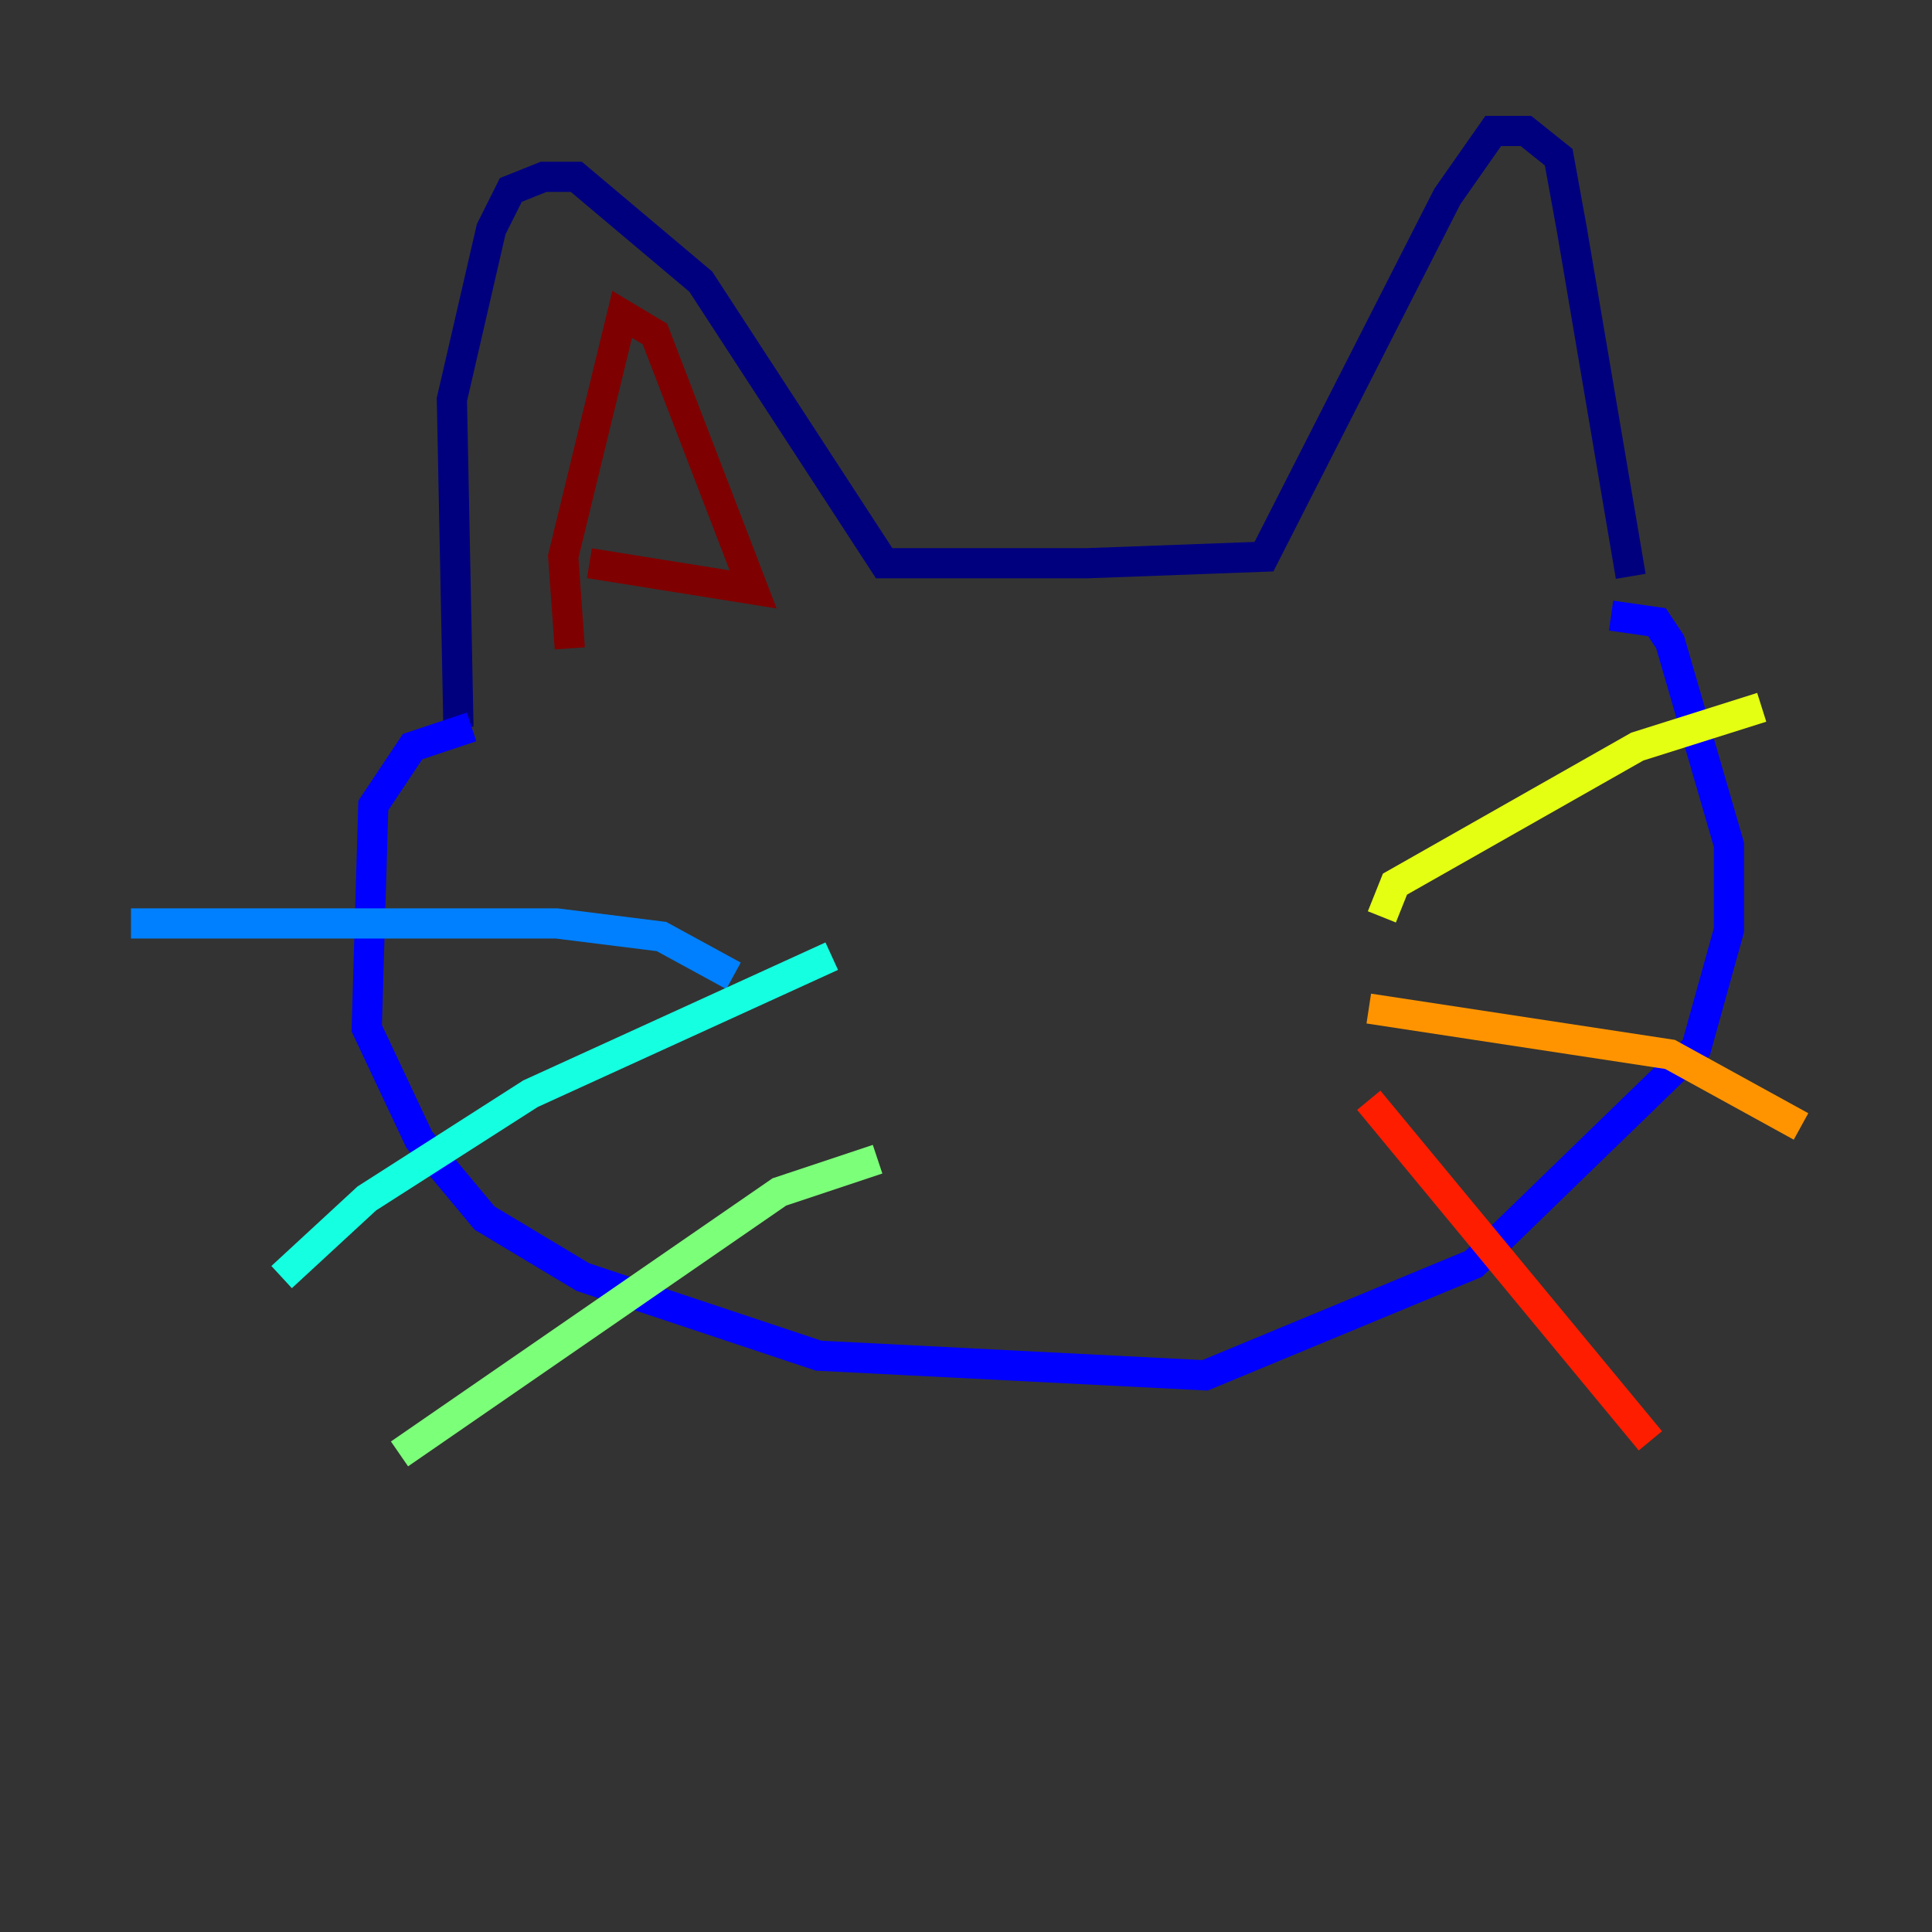<?xml version="1.0" encoding="utf-8" ?>
<svg baseProfile="tiny" height="128" version="1.2" viewBox="0,0,128,128" width="128" xmlns="http://www.w3.org/2000/svg" xmlns:ev="http://www.w3.org/2001/xml-events" xmlns:xlink="http://www.w3.org/1999/xlink"><rect x="0" y="0" width="128" height="128" fill="#333333" stroke="none"/><defs /><polyline fill="none" points="30.373,48.163 29.939,26.468 32.542,15.186 33.844,12.583 36.014,11.715 38.183,11.715 46.427,18.658 58.576,37.315 72.027,37.315 83.742,36.881 95.891,13.017 98.929,8.678 101.098,8.678 103.268,10.414 104.136,15.186 108.041,38.183" stroke="#00007f" stroke-width="2" /><polyline fill="none" points="31.241,48.163 27.336,49.464 24.732,53.37 24.298,68.122 27.77,75.498 32.108,80.705 38.617,84.61 54.237,89.817 79.837,91.119 97.627,83.742 112.38,69.424 114.549,61.614 114.549,55.973 110.644,42.522 109.776,41.22 106.739,40.786" stroke="#0000ff" stroke-width="2" /><polyline fill="none" points="8.678,61.18 36.881,61.18 43.824,62.047 48.597,64.651" stroke="#0080ff" stroke-width="2" /><polyline fill="none" points="18.658,84.61 24.298,79.403 35.146,72.461 55.105,63.349" stroke="#15ffe1" stroke-width="2" /><polyline fill="none" points="26.468,96.325 51.634,78.969 58.142,76.8" stroke="#7cff79" stroke-width="2" /><polyline fill="none" points="91.552,60.746 92.42,58.576 108.475,49.464 116.719,46.861" stroke="#e4ff12" stroke-width="2" /><polyline fill="none" points="90.685,66.82 110.644,69.858 119.322,74.63" stroke="#ff9400" stroke-width="2" /><polyline fill="none" points="90.685,72.895 109.342,95.458" stroke="#ff1d00" stroke-width="2" /><polyline fill="none" points="37.749,42.956 37.315,36.881 41.22,20.827 43.39,22.129 49.898,39.051 39.051,37.315" stroke="#7f0000" stroke-width="2" /></svg>